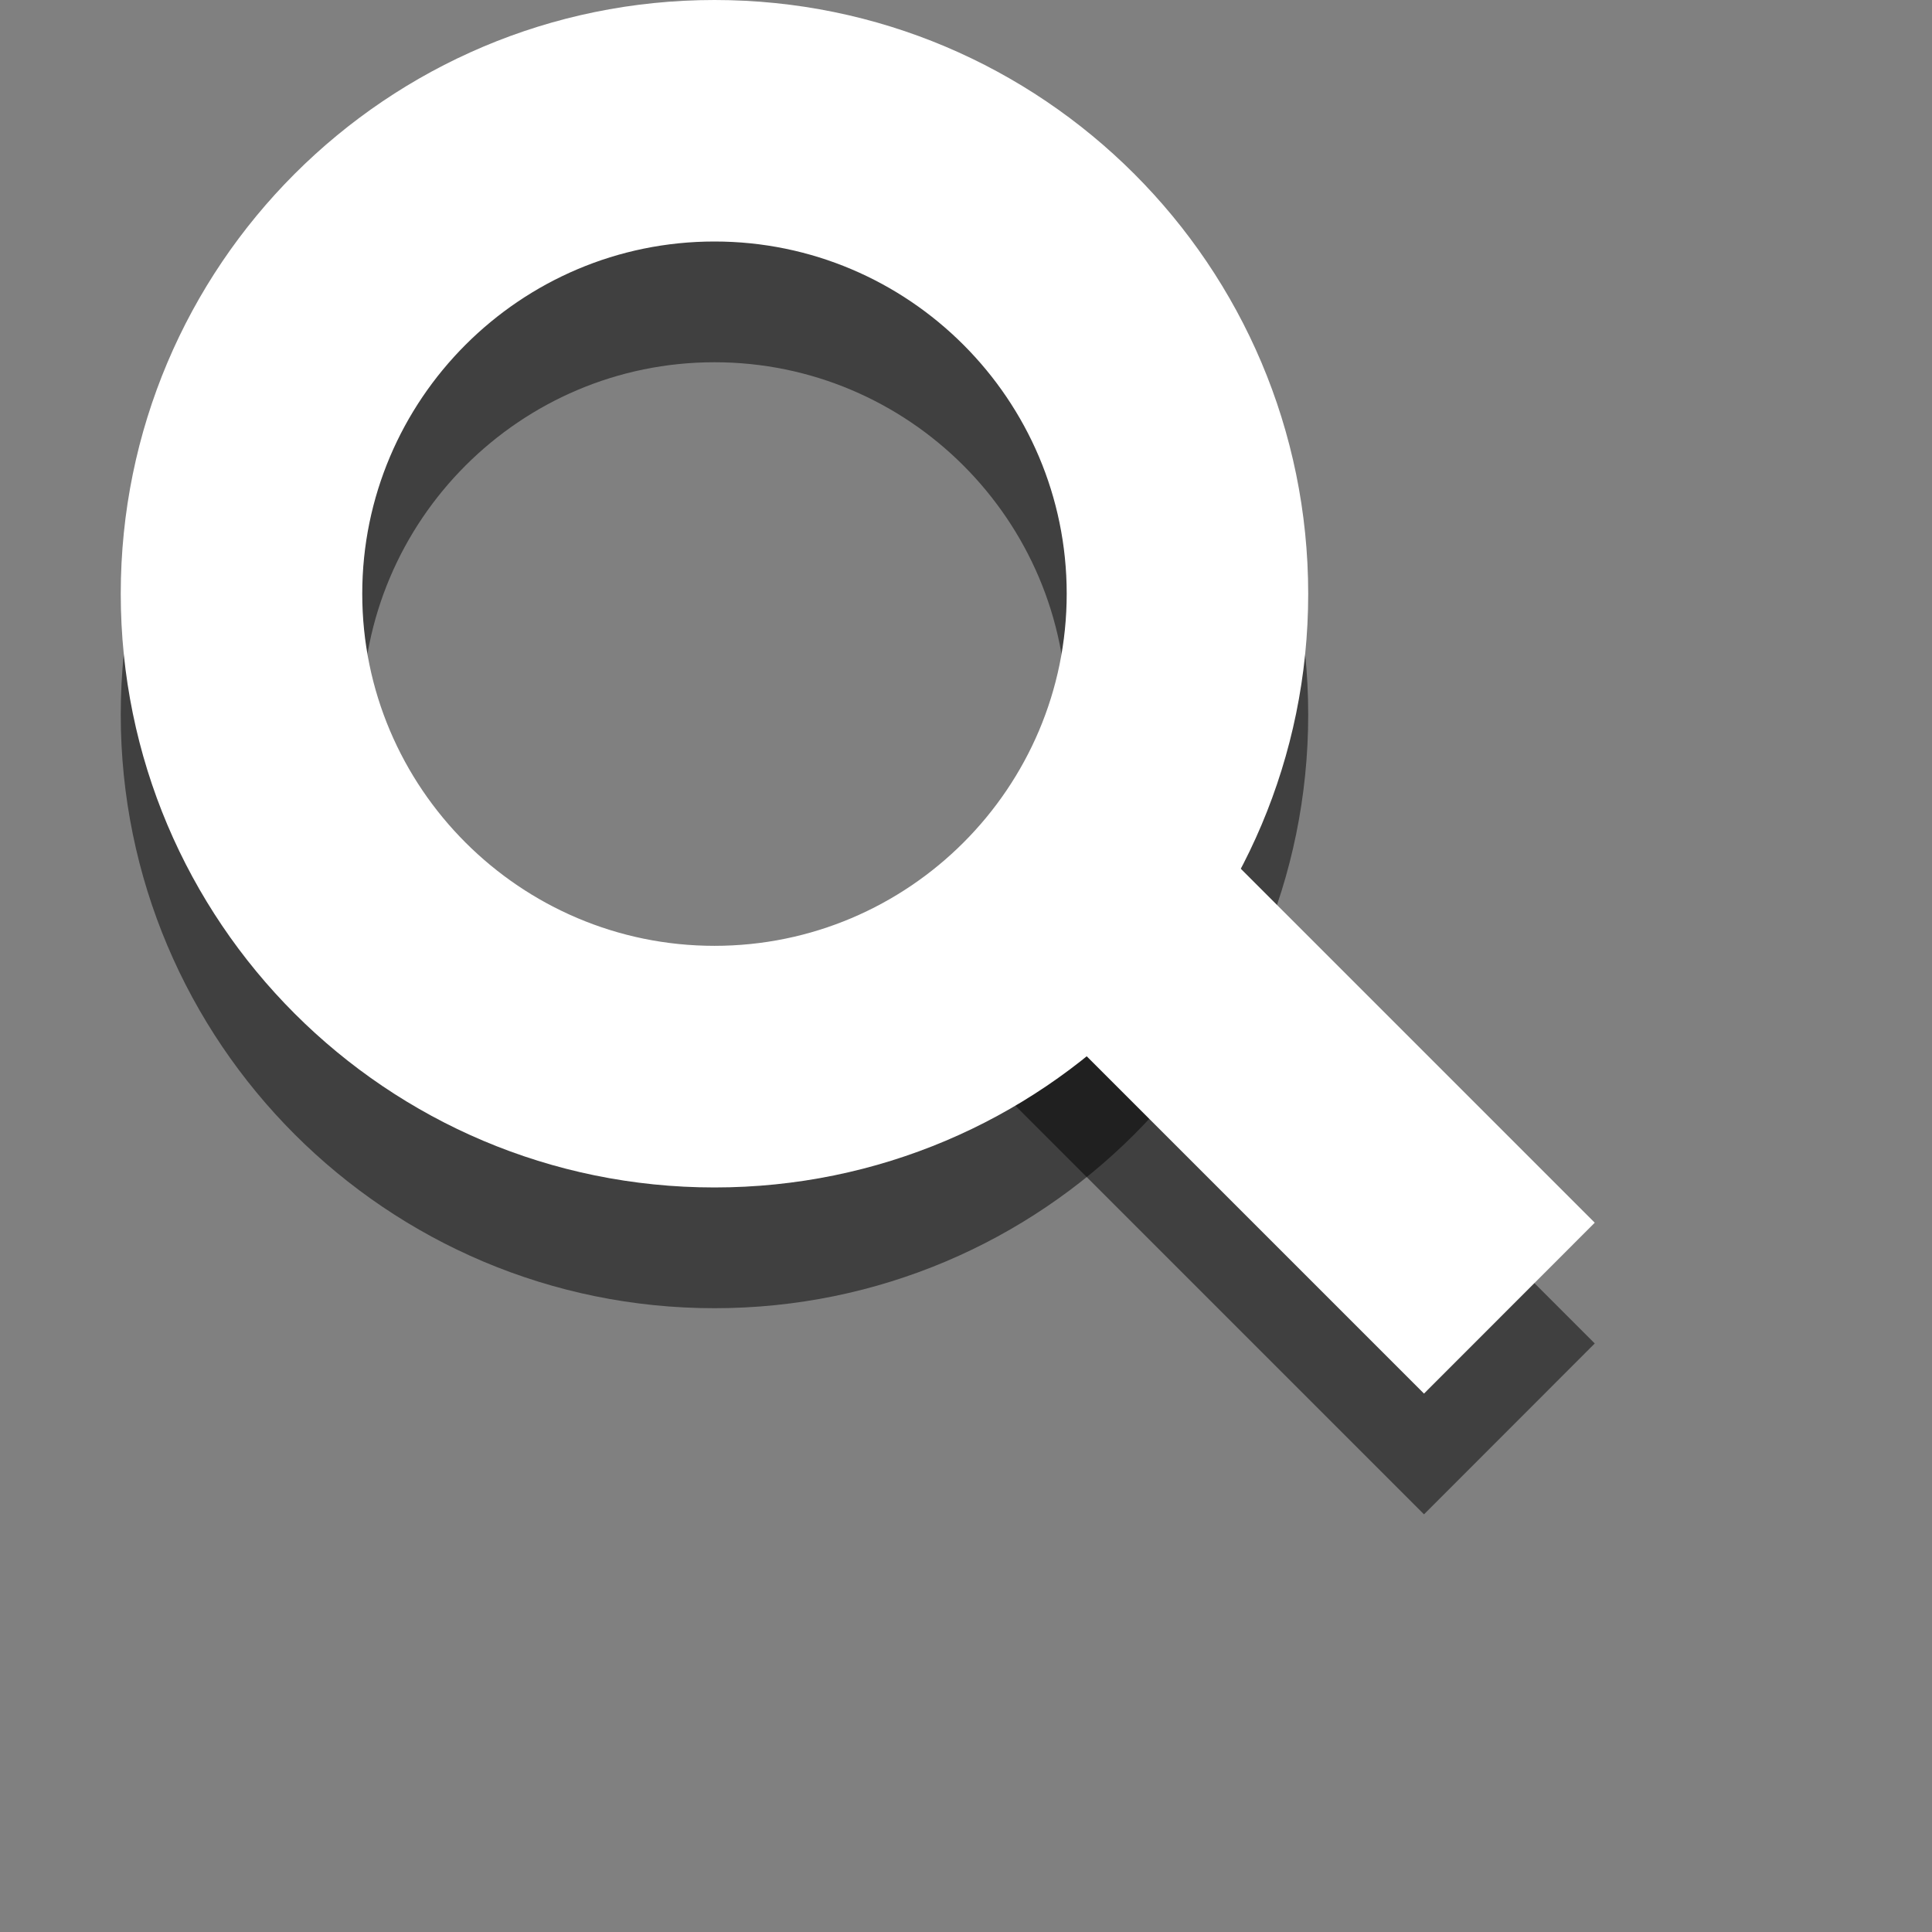 <svg version="1.1" baseProfile="full" xmlns="http://www.w3.org/2000/svg" xmlns:xlink="http://www.w3.org/1999/xlink" xmlns:ev="http://www.w3.org/2001/xml-events" width="16px" height="16px">
<rect width="100%" height="100%" fill="#808080" stroke="none"/>
<g fill-opacity=".5">
	<polygon points="9.207,7.126 7.793,8.541 11.793,12.541 13.207,11.126" />
	<path d="M5.917,3c1.608,0,2.917,1.308,2.917,2.917S7.525,8.833,5.917,8.833S3,7.525,3,5.917S4.308,3,5.917,3 M5.917,1
		C3.201,1,1,3.201,1,5.917s2.201,4.917,4.917,4.917s4.917-2.201,4.917-4.917C10.833,3.201,8.632,1,5.917,1L5.917,1z" />
</g>
<g>
	<polygon fill="#fff" points="9.207,6.126 7.793,7.541 11.793,11.541 13.207,10.126" />
	<path fill="#fff" d="M5.917,2c1.608,0,2.917,1.308,2.917,2.917S7.525,7.833,5.917,7.833S3,6.525,3,4.917S4.308,2,5.917,2
		 M5.917,0C3.201,0,1,2.201,1,4.917s2.201,4.917,4.917,4.917s4.917-2.201,4.917-4.917C10.833,2.201,8.632,0,5.917,0L5.917,0z" />
</g>
</svg>
